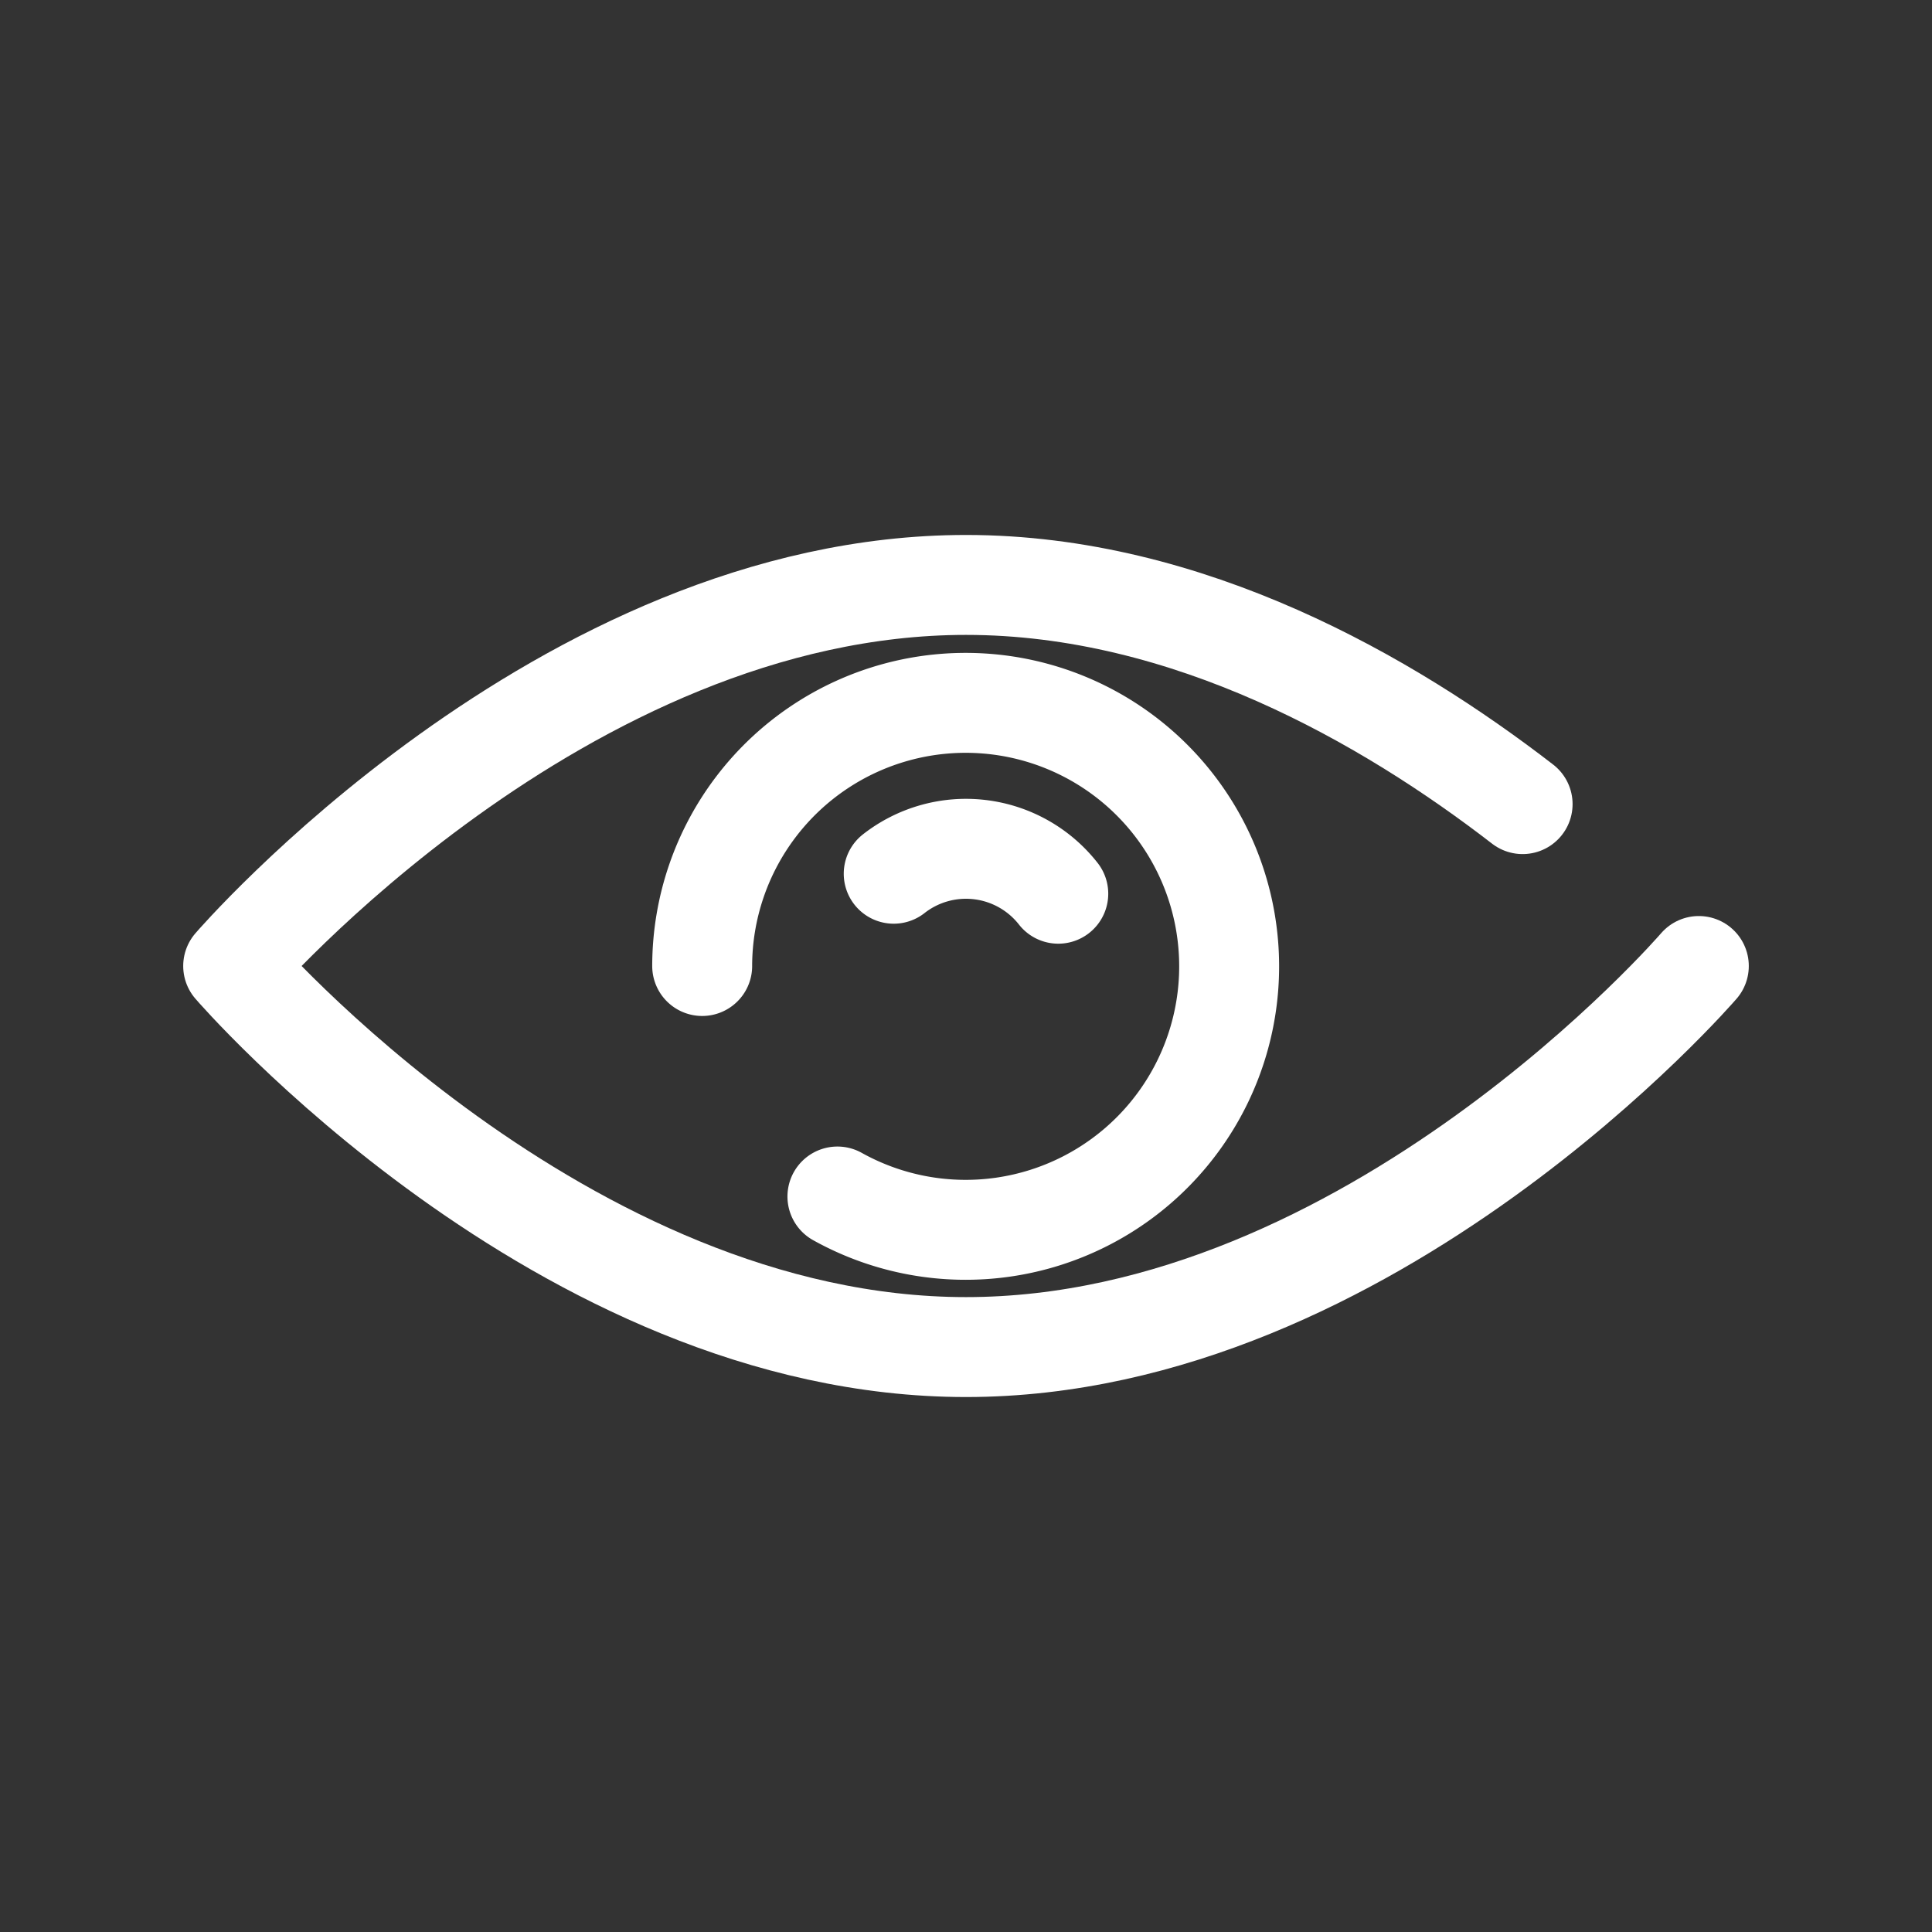<svg id="Слой_1" data-name="Слой 1" xmlns="http://www.w3.org/2000/svg" viewBox="0 0 58 58"><rect x="0" y="0" width="58" height="58" fill="#333333" stroke="none"/><defs><style>.cls-1,.cls-2{fill:none;stroke:#fff;stroke-linecap:round;stroke-width:3px;}.cls-1{stroke-miterlimit:10;}.cls-2{stroke-linejoin:round;}</style></defs><title>1Монтажная область 1</title><path class="cls-1" d="M21.08,29a7.91,7.91,0,1,1,4.06,6.92"/><path class="cls-2" d="M51,29S41.15,40.44,29,40.44,7,29,7,29s9.85-11.44,22-11.44c6.68,0,12.67,3.46,16.71,6.58"/><path class="cls-1" d="M26.83,26.23a3.52,3.52,0,0,1,4.94.6"/></svg>